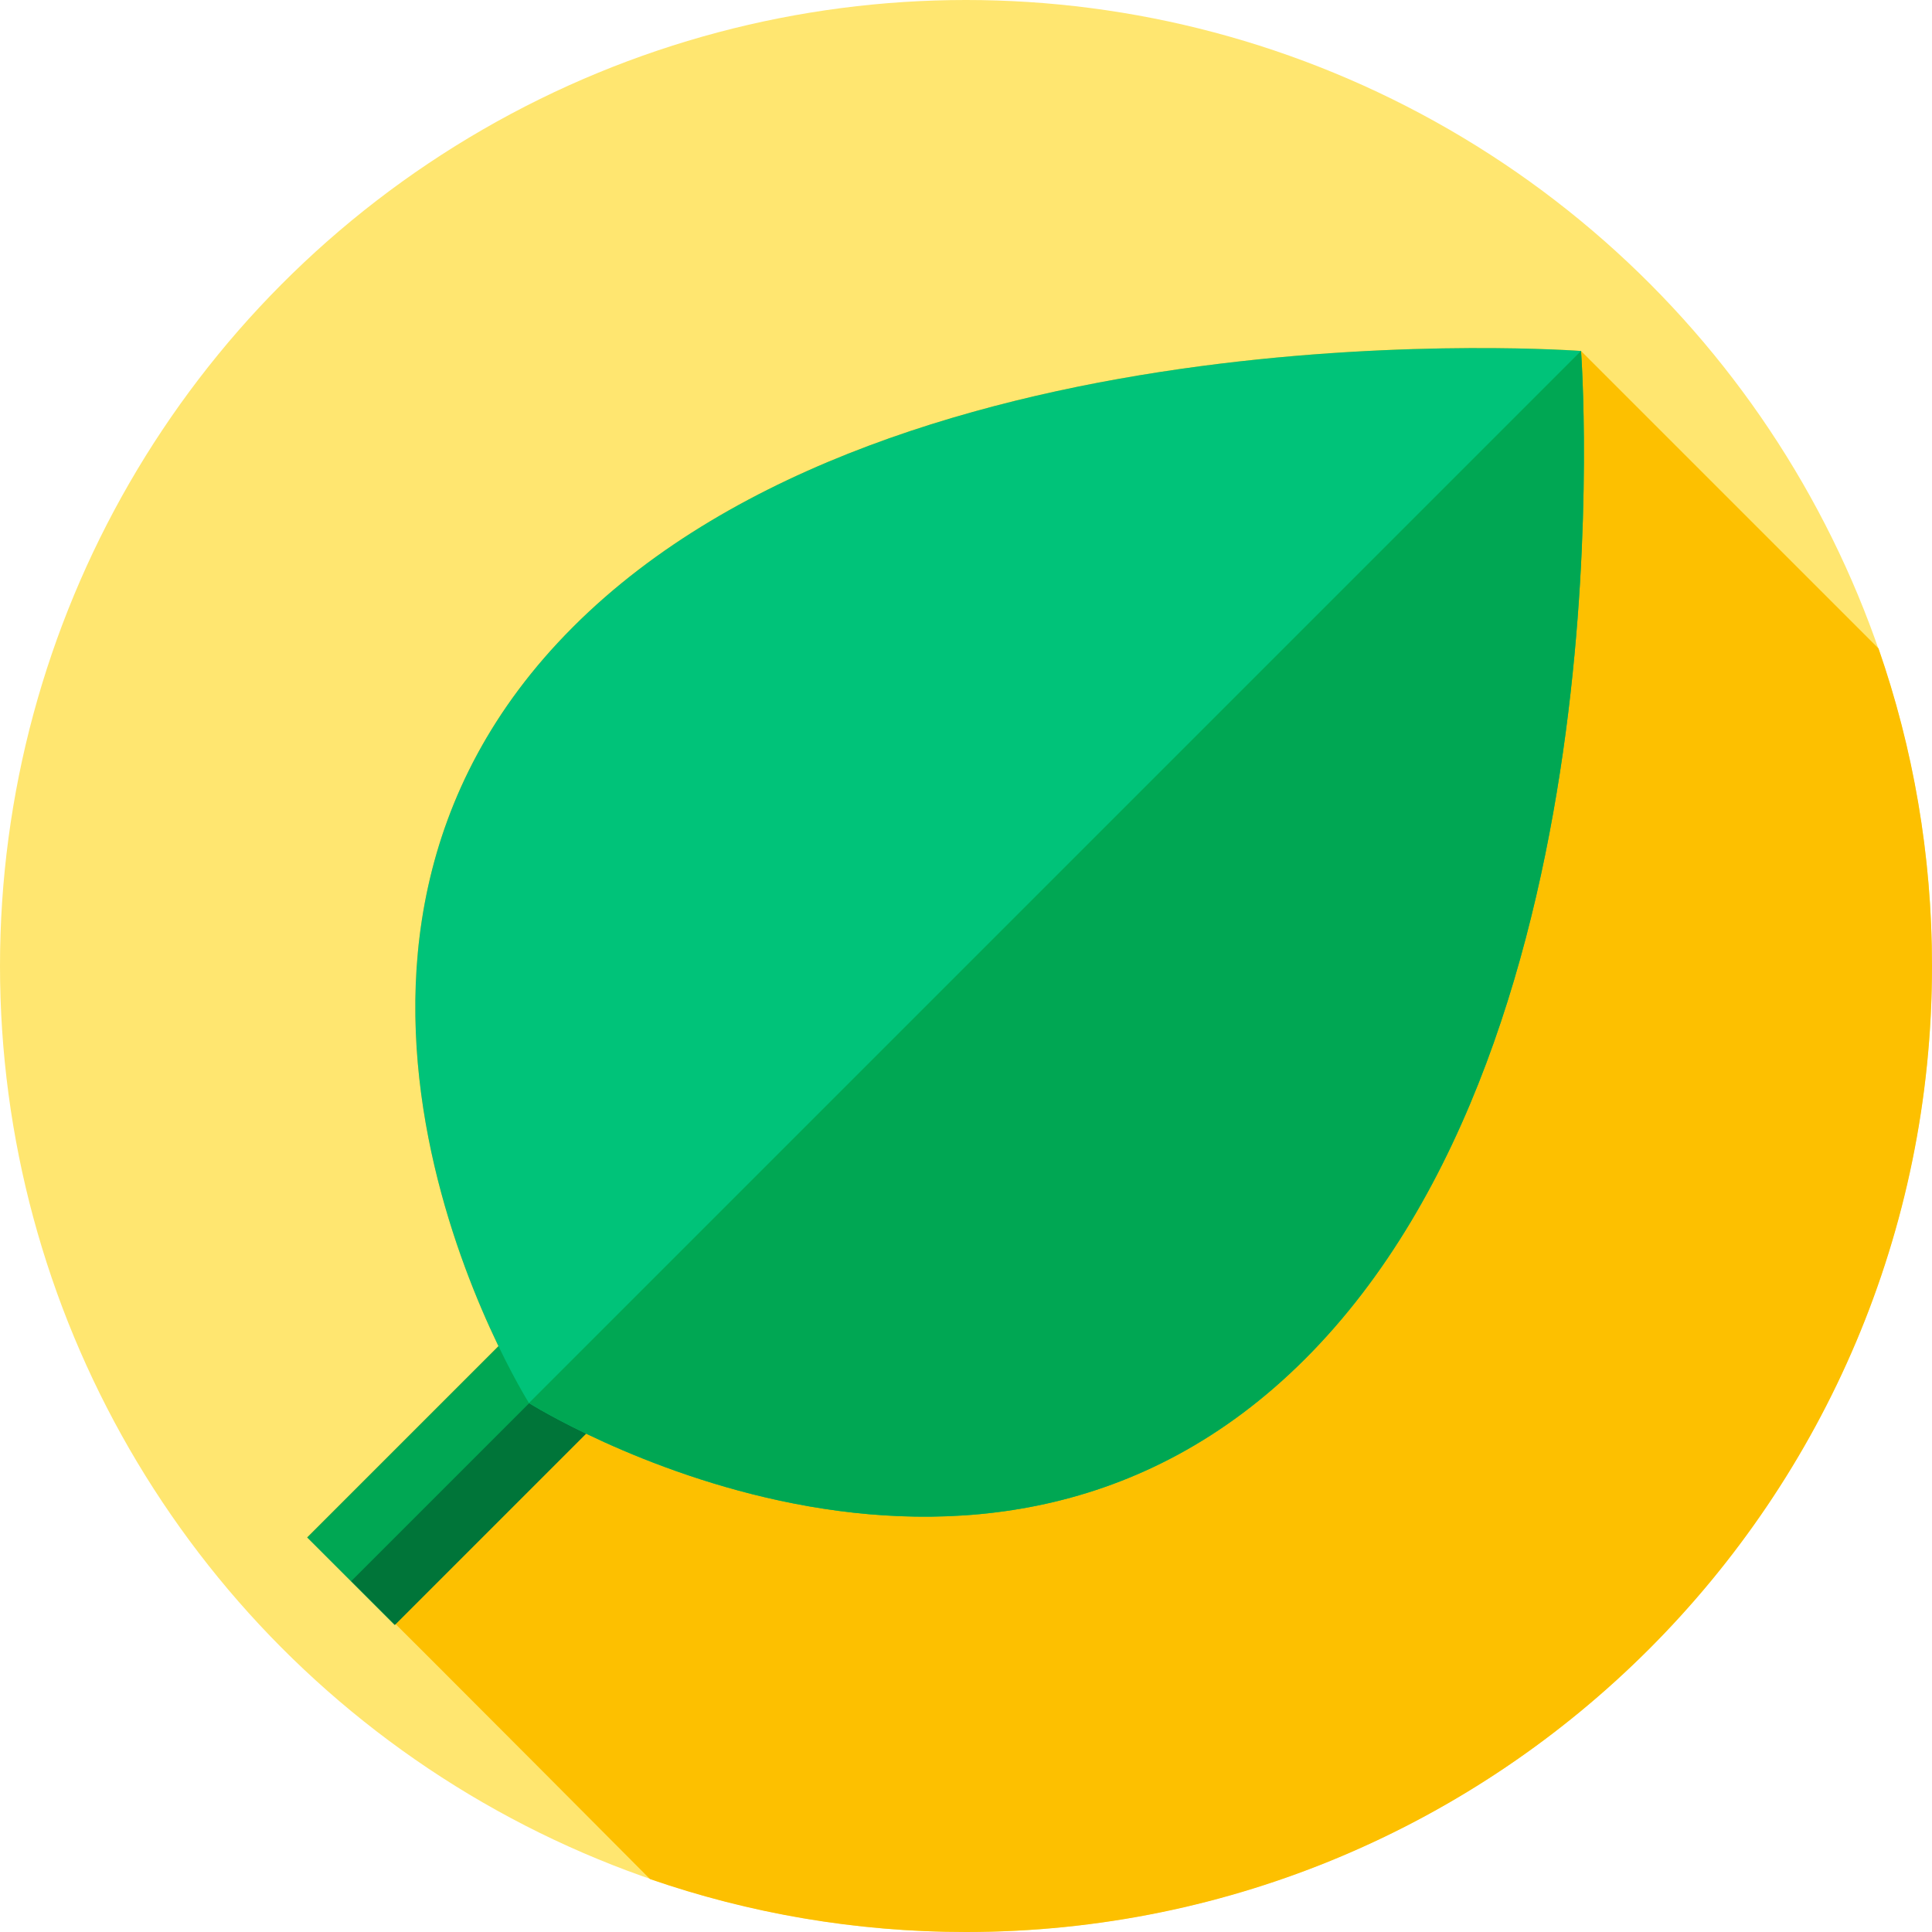 <?xml version="1.0" encoding="iso-8859-1"?>
<!-- Generator: Adobe Illustrator 19.0.0, SVG Export Plug-In . SVG Version: 6.00 Build 0)  -->
<svg xmlns="http://www.w3.org/2000/svg" xmlns:xlink="http://www.w3.org/1999/xlink" version="1.1" id="Layer_1" x="0px" y="0px" viewBox="0 0 512 512" style="enable-background:new 0 0 512 512;" xml:space="preserve">
<circle style="fill:#FFE670;" cx="256" cy="256" r="256"/>
<path style="fill:#FDC000;" d="M512,256c0-29.48-4.999-57.789-14.169-84.145l-78.843-78.843c0,0-180.425-13.565-267.114,73.124  c-67.994,67.994-36.52,155.858-19.783,190.594l-50.669,50.669c1.614,1.003,52.786,52.329,90.829,90.573  C198.494,507.053,226.668,512,256,512C397.385,512,512,397.385,512,256z"/>
<rect x="103.096" y="355.075" transform="matrix(-0.707 -0.707 0.707 -0.707 -73.571 754.548)" style="fill:#00A753;" width="32.781" height="74.871"/>
<rect x="87.844" y="390.12" transform="matrix(-0.707 0.707 -0.707 -0.707 495.519 591.377)" style="fill:#007539;" width="74.874" height="16.387"/>
<path style="fill:#00C379;" d="M418.988,93.012c0,0-180.425-13.565-267.114,73.124s-11.692,205.682-11.692,205.682  s118.993,74.997,205.683-11.692S418.988,93.012,418.988,93.012z"/>
<path style="fill:#00A753;" d="M345.861,360.13c-86.684,86.683-205.677,11.686-205.677,11.686L418.986,93.014  C418.986,93.014,432.552,273.44,345.861,360.13z"/>
<g>
</g>
<g>
</g>
<g>
</g>
<g>
</g>
<g>
</g>
<g>
</g>
<g>
</g>
<g>
</g>
<g>
</g>
<g>
</g>
<g>
</g>
<g>
</g>
<g>
</g>
<g>
</g>
<g>
</g>
</svg>
